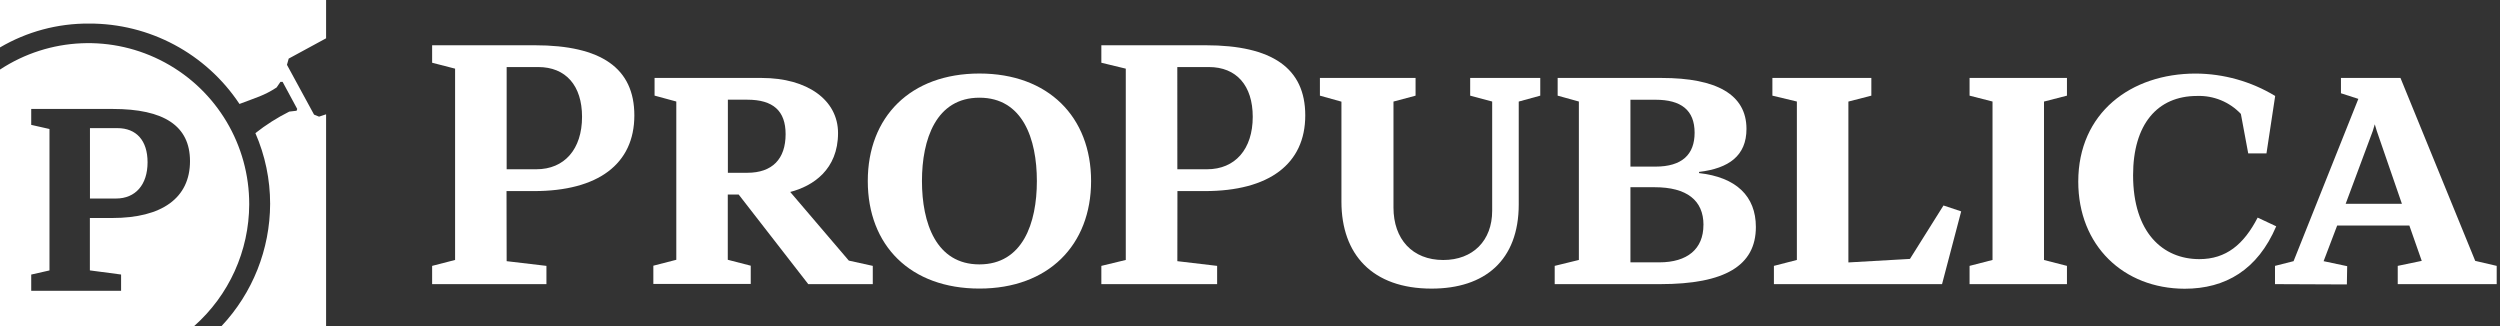 <?xml version="1.0" encoding="UTF-8"?>
<svg width="575px" height="75px" viewBox="0 0 575 75" version="1.1" xmlns="http://www.w3.org/2000/svg" xmlns:xlink="http://www.w3.org/1999/xlink">
    <rect x="0" y="0" width="575" height="75" fill="#333333" stroke="none"/>
    <!-- Generator: Sketch 46.2 (44496) - http://www.bohemiancoding.com/sketch -->
    <title>ProPublica-wordmark-B&amp;W-reversed</title>
    <desc>Created with Sketch.</desc>
    <defs></defs>
    <g id="Page-1" stroke="none" stroke-width="1" fill="none" fill-rule="evenodd">
        <g id="ProPublica-wordmark-B&amp;W-reversed" fill-rule="nonzero" fill="#FFFFFF">
            <path d="M66.4,13.48 L66,14.91 L72.23,26.36 L73.38,26.83 L75,26.29 L75,75 L50.95,75 C58.109,67.384 62.105,57.332 62.13,46.88 C62.132,41.284 60.978,35.749 58.74,30.62 C61.161,28.708 63.771,27.05 66.53,25.67 L68.22,25.47 L68.36,25.06 L65,18.83 L64.5,18.83 L63.62,20.12 C60.71,22.02 58.95,22.42 55.08,23.91 C47.387,12.314 34.376,5.365 20.46,5.42 C13.27,5.372 6.2,7.269 -7.10542736e-15,10.91 L-7.10542736e-15,0 L75,0 L75,8.81 L66.4,13.48 Z M57.32,47 C57.286,57.714 52.675,67.902 44.65,75 L-3.55271368e-15,75 L-3.55271368e-15,16 C11.379,8.522 25.945,7.898 37.921,14.375 C49.898,20.853 57.349,33.384 57.32,47 Z M43.7,37.06 C43.7,28.93 37.7,25.06 25.95,25.06 L7.18,25.06 L7.18,28.72 L11.38,29.67 L11.38,62.2 L7.18,63.15 L7.18,66.88 L27.85,66.88 L27.85,63.14 L20.67,62.19 L20.67,50.14 L25.82,50.14 C37.26,50.14 43.7,45.53 43.7,37.06 Z M33.94,37.33 C33.94,42.48 31.16,45.66 26.69,45.66 L20.69,45.66 L20.69,29.47 L27,29.47 C31.37,29.47 33.94,32.32 33.94,37.33 L33.94,37.33 Z" id="Shape"></path>
            <path d="M116.53,60.07 L125.68,61.15 L125.68,65.35 L99.39,65.35 L99.39,61.15 L104.67,59.79 L104.67,15.79 L99.39,14.43 L99.39,10.41 L123,10.41 C138.31,10.41 145.9,15.69 145.9,26.54 C145.9,37.72 137.57,43.95 122.8,43.95 L116.5,43.95 L116.53,60.07 Z M116.53,38.93 L123.37,38.93 C129.81,38.93 133.87,34.32 133.87,26.87 C133.87,19.69 130.14,15.42 123.78,15.42 L116.53,15.42 L116.53,38.93 Z" id="Shape"></path>
            <path d="M200.74,61.15 L200.74,65.35 L185.9,65.35 L169.9,44.75 L167.39,44.75 L167.39,59.75 L172.67,61.11 L172.67,65.31 L150.27,65.31 L150.27,61.11 L155.55,59.75 L155.55,23.35 L150.55,21.99 L150.55,17.93 L175.2,17.93 C185.7,17.93 192.75,23.01 192.75,30.6 C192.75,39 186.99,42.8 181.75,44.15 L195.23,59.94 L200.74,61.15 Z M167.41,39.74 L171.88,39.74 C177.64,39.74 180.69,36.56 180.69,30.86 C180.69,25.51 177.84,22.93 171.88,22.93 L167.41,22.93 L167.41,39.74 Z" id="Shape"></path>
            <path d="M199.59,41.64 C199.59,26.87 209.41,16.91 225.27,16.91 C241.13,16.91 250.95,26.91 250.95,41.64 C250.95,56.37 241.13,66.37 225.27,66.37 C209.41,66.37 199.59,56.48 199.59,41.64 Z M238.48,41.64 C238.48,31.95 235.23,22.47 225.27,22.47 C215.31,22.47 212.05,32 212.05,41.64 C212.05,51.28 215.3,60.81 225.26,60.81 C235.22,60.81 238.48,51.33 238.48,41.64 L238.48,41.64 Z" id="Shape"></path>
            <path d="M270.79,60.07 L279.94,61.15 L279.94,65.35 L253.31,65.35 L253.31,61.15 L258.93,59.79 L258.93,15.79 L253.31,14.43 L253.31,10.41 L277.31,10.41 C292.62,10.41 300.21,15.69 300.21,26.54 C300.21,37.72 291.88,43.95 277.11,43.95 L270.81,43.95 L270.79,60.07 Z M270.79,38.93 L277.63,38.93 C284.07,38.93 288.13,34.32 288.13,26.87 C288.13,19.69 284.4,15.42 278.03,15.42 L270.78,15.42 L270.79,38.93 Z" id="Shape"></path>
            <path d="M354.26,22 L349.31,23.36 L349.31,47 C349.31,59.87 341.52,66.38 329.26,66.38 C315.64,66.38 308.53,58.52 308.53,46.38 L308.53,23.38 L303.58,22 L303.58,17.93 L325.58,17.93 L325.58,22 L320.5,23.36 L320.5,47.74 C320.5,54.99 324.84,59.8 331.95,59.8 C338.79,59.8 343.2,55.33 343.2,48.49 L343.2,23.35 L338.14,22 L338.14,17.93 L354.26,17.93 L354.26,22 Z" id="Shape"></path>
            <path d="M403.85,52.21 C403.85,61.09 396.74,65.35 381.85,65.35 L357.58,65.35 L357.58,61.15 L363.14,59.79 L363.14,23.35 L358.26,22 L358.26,17.93 L382.18,17.93 C394.78,17.93 401.69,21.72 401.69,29.65 C401.69,35.82 397.63,38.73 390.78,39.54 L390.78,39.81 C399.31,40.76 403.85,45.1 403.85,52.21 Z M375,38.32 L380.76,38.32 C386.86,38.32 389.76,35.54 389.76,30.53 C389.76,25.31 386.64,22.94 380.76,22.94 L375,22.94 L375,38.32 Z M391.8,51.73 C391.8,46.11 388.01,43.06 380.55,43.06 L375,43.06 L375,60.34 L381.64,60.34 C388.07,60.34 391.79,57.29 391.79,51.74 L391.8,51.73 Z" id="Shape"></path>
            <polygon id="Shape" points="451.07 48.62 446.67 65.35 408 65.35 408 61.15 413.28 59.79 413.28 23.35 407.65 22 407.65 17.93 430.41 17.93 430.41 22 425.13 23.36 425.13 60.36 439.29 59.55 447 47.26"></polygon>
            <polygon id="Shape" points="475.4 61.15 475.4 65.35 453 65.35 453 61.15 458.28 59.79 458.28 23.35 453 22 453 17.93 475.4 17.93 475.4 22 470.12 23.36 470.12 59.8"></polygon>
            <path d="M478,41.78 C478,25.93 490.13,16.92 505,16.92 C511.451,16.948 517.773,18.728 523.29,22.07 L521.29,35.28 L517.09,35.28 L515.4,26.2 C512.787,23.437 509.111,21.932 505.31,22.07 C496.16,22.07 490.61,28.64 490.61,40.29 C490.61,53.5 497.45,59.6 505.85,59.6 C512.02,59.6 516.08,56.21 519.26,50.05 L523.53,52.05 C519.26,62.05 511.88,66.41 502.46,66.41 C488.4,66.37 478,56.48 478,41.78 Z" id="Shape"></path>
            <path d="M574.24,61.15 L574.24,65.35 L551.48,65.35 L551.48,61.15 L557,60 L554.15,51.87 L537.55,51.87 L534.43,60.07 L539.85,61.22 L539.78,65.42 L523.25,65.35 L523.25,61.15 L527.52,60.07 L542.42,22.74 L538.42,21.45 L538.42,17.93 L552.11,17.93 L569.3,60 L574.24,61.15 Z M546.67,30.15 L546.2,28.59 L545.73,30.15 L539.5,46.88 L552.44,46.88 L546.67,30.15 Z" id="Shape"></path>
        </g>
    </g>
</svg>